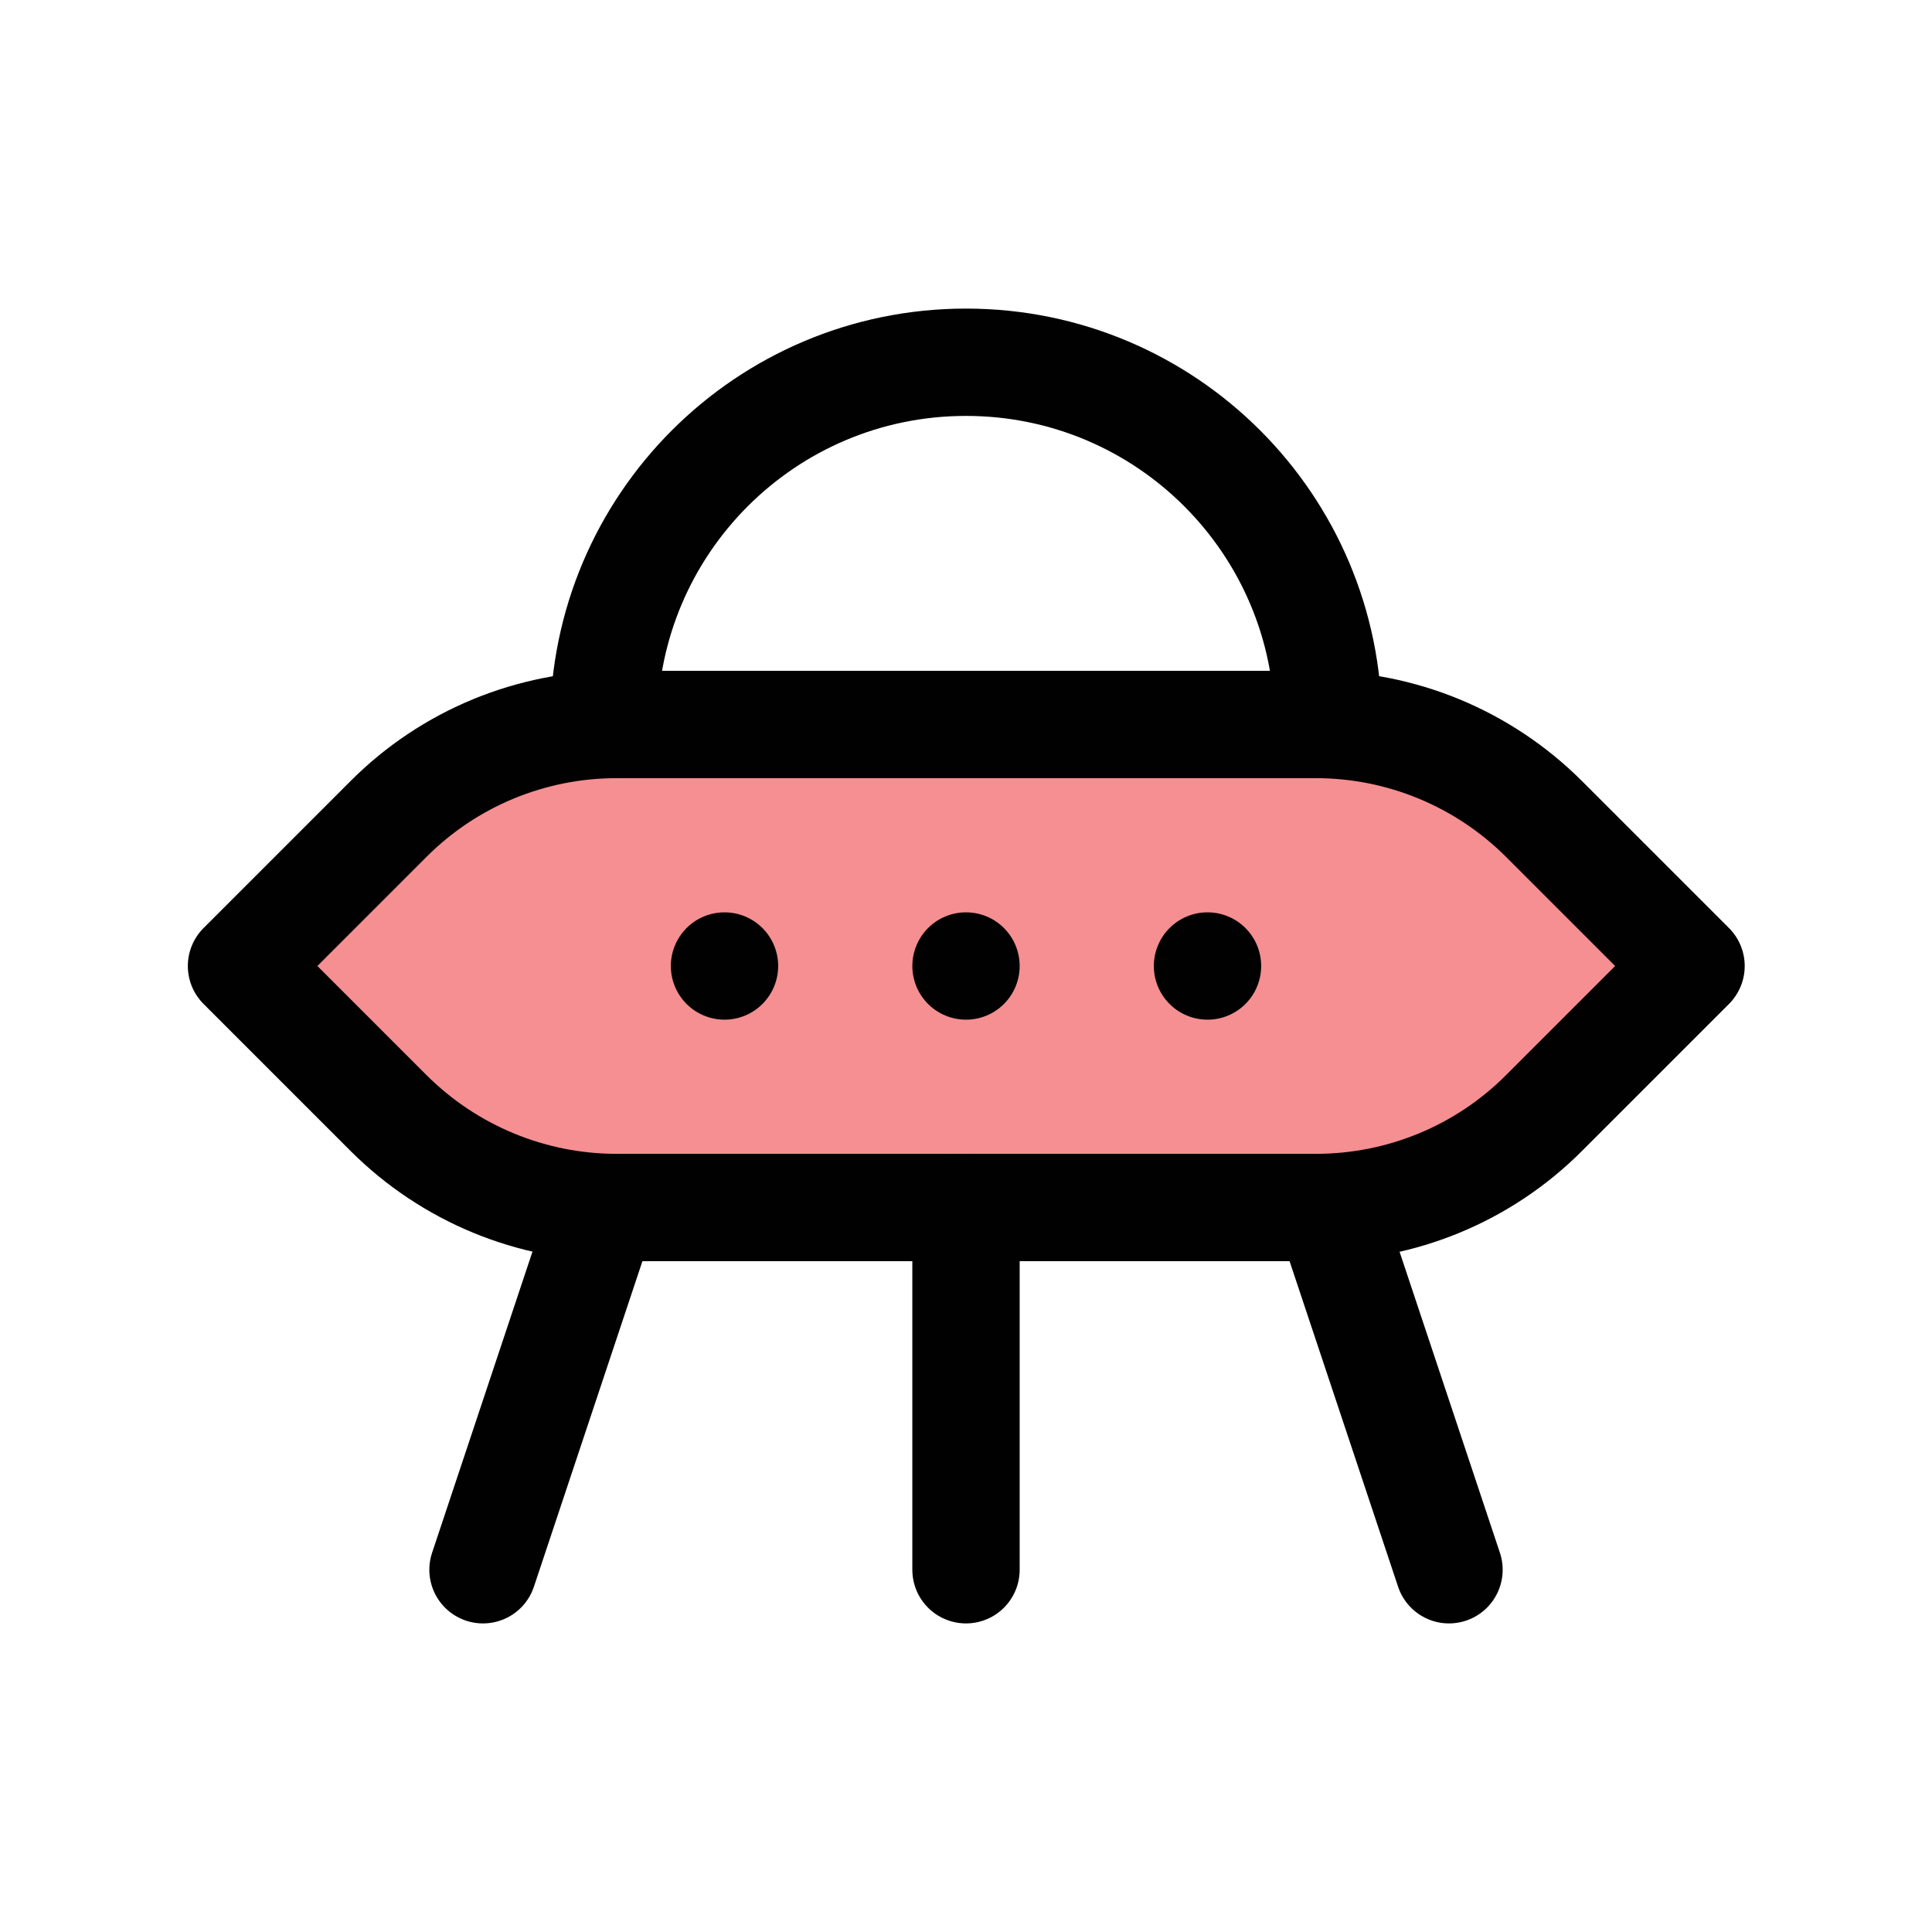 <?xml version="1.0" encoding="UTF-8"?>
<svg id="ufo" xmlns="http://www.w3.org/2000/svg" viewBox="0 0 72 72">
  <path d="M9,36l5.49-5.49c2.25-2.25,5.3-3.51,8.49-3.51h26.06c3.18,0,6.23,1.26,8.49,3.51l5.49,5.49-5.49,5.49c-2.25,2.25-5.3,3.51-8.49,3.51h-26.06c-3.18,0-6.23-1.26-8.49-3.51l-5.49-5.49Z" style="fill: #ed2024; opacity: .5;"/>
  <path d="M9,36l5.49-5.49c2.25-2.25,5.3-3.51,8.49-3.51h26.06c3.18,0,6.23,1.26,8.49,3.51l5.49,5.49-5.49,5.49c-2.25,2.25-5.3,3.51-8.49,3.51h-26.06c-3.18,0-6.23-1.26-8.49-3.51l-5.49-5.49Z" style="fill: none; stroke: #010101; stroke-linecap: round; stroke-linejoin: round; stroke-width: 4px;"/>
  <line x1="36" y1="36" x2="36" y2="36" style="fill: none; stroke: #010101; stroke-linecap: round; stroke-linejoin: round; stroke-width: 4px;"/>
  <line x1="27" y1="36" x2="27" y2="36" style="fill: none; stroke: #010101; stroke-linecap: round; stroke-linejoin: round; stroke-width: 4px;"/>
  <line x1="45" y1="36" x2="45" y2="36" style="fill: none; stroke: #010101; stroke-linecap: round; stroke-linejoin: round; stroke-width: 4px;"/>
  <line x1="36" y1="58.5" x2="36" y2="45" style="fill: none; stroke: #010101; stroke-linecap: round; stroke-linejoin: round; stroke-width: 4px;"/>
  <line x1="18" y1="58.5" x2="22.5" y2="45" style="fill: none; stroke: #010101; stroke-linecap: round; stroke-linejoin: round; stroke-width: 4px;"/>
  <line x1="54" y1="58.5" x2="49.5" y2="45" style="fill: none; stroke: #010101; stroke-linecap: round; stroke-linejoin: round; stroke-width: 4px;"/>
  <path d="M22.5,27c0-7.46,6.04-13.5,13.5-13.5s13.5,6.04,13.5,13.5" style="fill: none; stroke: #010101; stroke-linecap: round; stroke-linejoin: round; stroke-width: 4px;"/>
</svg>